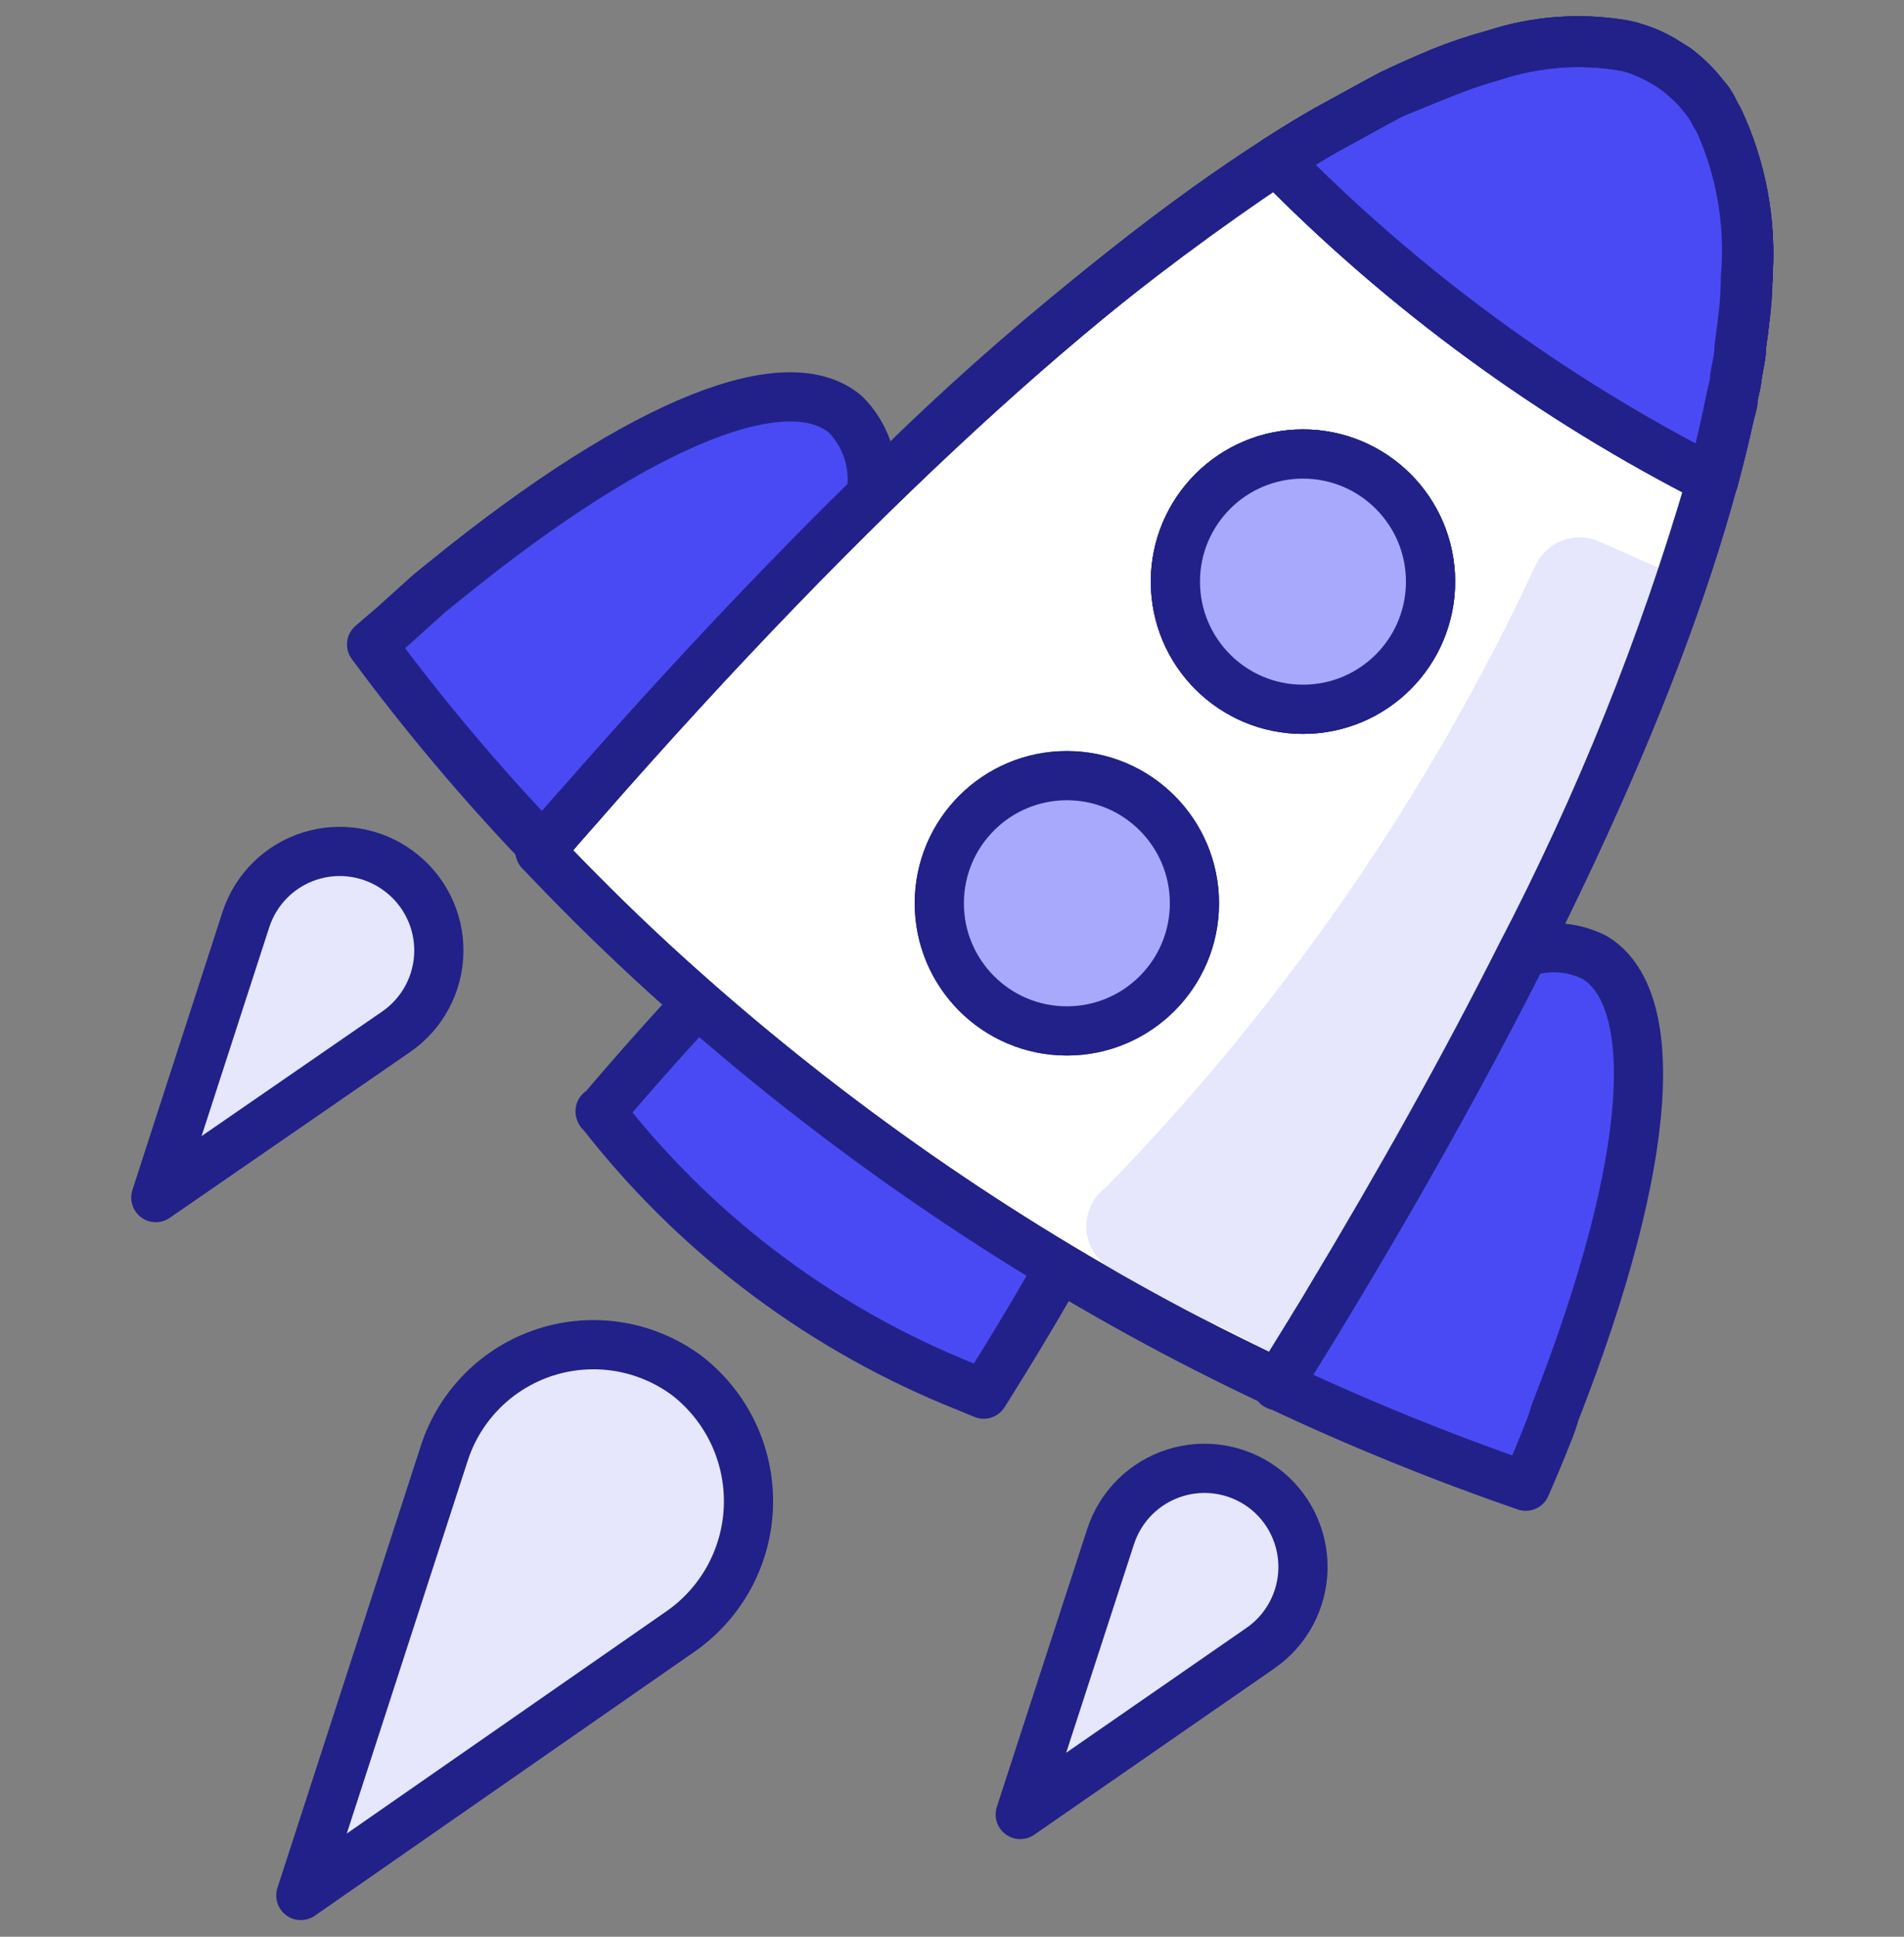 <svg width="60" height="61" viewBox="0 0 60 61" fill="none" xmlns="http://www.w3.org/2000/svg">
<rect x="0" y="0" width="60" height="61" fill="#808080" stroke="none"/>
<g clip-path="url(#clip0_633_43922)">
<path d="M20.54 30.028L20.94 29.438C21.36 28.868 21.74 28.308 22.09 27.748C22.28 27.488 22.44 27.228 22.6 26.968C22.65 26.907 22.697 26.844 22.74 26.778C26.02 21.598 27.51 17.678 27.48 15.288C27.507 14.881 27.448 14.473 27.307 14.091C27.165 13.708 26.945 13.36 26.66 13.068C24.9 11.528 20.45 13.068 14 18.308L13.53 18.688L12.42 19.688L11.71 20.298C13.343 22.507 15.113 24.611 17.01 26.598" fill="#4A4AF4"/>
<path d="M20.54 30.028L20.94 29.438C21.36 28.868 21.74 28.308 22.09 27.748C22.28 27.488 22.44 27.228 22.6 26.968C22.65 26.907 22.697 26.844 22.74 26.778C26.02 21.598 27.51 17.678 27.48 15.288C27.507 14.881 27.448 14.473 27.307 14.091C27.165 13.708 26.945 13.36 26.66 13.068C24.9 11.528 20.45 13.068 14 18.308L13.53 18.688L12.42 19.688L11.71 20.298C13.343 22.507 15.113 24.611 17.01 26.598" stroke="#212189" stroke-width="1.55" stroke-linecap="round" stroke-linejoin="round"/>
<path d="M40.26 43.63C42.807 44.831 45.418 45.892 48.08 46.81C48.33 46.24 48.57 45.67 48.78 45.13C48.867 44.925 48.941 44.714 49 44.5C52.2 36.34 52.32 31.38 50.24 30.15C49.88 29.971 49.487 29.869 49.086 29.852C48.684 29.835 48.284 29.902 47.91 30.05C45.59 30.75 42.28 33.42 38.33 38.26L37.57 39.26C37.19 39.74 36.8 40.26 36.41 40.76" fill="#4A4AF4"/>
<path d="M40.26 43.63C42.807 44.831 45.418 45.892 48.08 46.81C48.33 46.24 48.57 45.67 48.78 45.13C48.867 44.925 48.941 44.714 49 44.5C52.2 36.34 52.32 31.38 50.24 30.15C49.88 29.971 49.487 29.869 49.086 29.852C48.684 29.835 48.284 29.902 47.91 30.05C45.59 30.75 42.28 33.42 38.33 38.26L37.57 39.26C37.19 39.74 36.8 40.26 36.41 40.76" stroke="#212189" stroke-width="1.55" stroke-linecap="round" stroke-linejoin="round"/>
<path d="M21.48 51.36L9.48 59.7L14.001 45.77C14.242 45.024 14.659 44.345 15.215 43.792C15.771 43.238 16.451 42.825 17.199 42.586C17.947 42.348 18.741 42.291 19.515 42.42C20.289 42.55 21.021 42.862 21.651 43.33V43.33C22.267 43.809 22.764 44.425 23.1 45.129C23.436 45.834 23.603 46.608 23.586 47.388C23.57 48.169 23.371 48.934 23.005 49.624C22.639 50.314 22.117 50.909 21.48 51.36Z" fill="#E6E6FC" stroke="#212189" stroke-width="1.55" stroke-linecap="round" stroke-linejoin="round"/>
<path d="M18.91 35C21.81 38.744 25.631 41.672 30 43.5L31 43.91C46.52 19.28 37.78 12.85 18.92 35.03L18.91 35Z" fill="#4A4AF4" stroke="#212189" stroke-width="1.55" stroke-linecap="round" stroke-linejoin="round"/>
<path d="M55.08 8.72C55.09 8.746 55.09 8.775 55.08 8.8C55.08 9.46 54.98 10.14 54.88 10.89C54.88 11.2 54.789 11.52 54.739 11.84C54.739 12.06 54.66 12.27 54.62 12.48C54.58 12.69 54.529 12.9 54.489 13.11C54.349 13.75 54.19 14.42 53.999 15.11C52.19 21.83 48.099 30.82 41.349 41.88L40.3 43.58C38.766 42.86 37.333 42.134 35.999 41.4C30.419 38.339 25.231 34.612 20.549 30.3C19.239 29.09 18.07 27.92 17.02 26.81C17.45 26.29 17.88 25.81 18.329 25.3C26.91 15.5 34.34 8.82 40.219 5.05C40.84 4.66 41.44 4.28 42.01 3.97C42.58 3.66 43.26 3.28 43.849 2.97L44.999 2.5C45.559 2.27 46.099 2.07 46.609 1.9L47.12 1.75C48.41 1.334 49.781 1.231 51.12 1.45C51.252 1.471 51.382 1.501 51.51 1.54C51.86 1.657 52.196 1.815 52.51 2.01C52.62 2.074 52.727 2.145 52.83 2.22C52.999 2.35 53.169 2.5 53.33 2.65C53.489 2.8 53.63 2.99 53.779 3.17C53.883 3.312 53.974 3.462 54.05 3.62L54.15 3.78C54.879 5.32 55.199 7.021 55.08 8.72Z" fill="white" stroke="#212189" stroke-width="1.55" stroke-linecap="round" stroke-linejoin="round"/>
<path d="M55.08 8.72C55.09 8.746 55.09 8.774 55.08 8.8C55.049 9.496 54.983 10.191 54.88 10.88C54.88 11.2 54.79 11.52 54.74 11.88L54.62 12.52C54.62 12.73 54.53 12.93 54.49 13.14C54.35 13.78 54.18 14.45 54 15.14C48.889 12.547 44.235 9.139 40.22 5.05C40.84 4.65 41.44 4.28 42.02 3.97C42.6 3.66 43.26 3.28 43.85 2.97C44.24 2.78 44.62 2.61 44.99 2.45C45.514 2.219 46.052 2.018 46.6 1.85L47.12 1.7C48.41 1.28 49.782 1.177 51.12 1.4C51.255 1.423 51.389 1.456 51.52 1.5C51.873 1.605 52.21 1.76 52.52 1.96L52.84 2.16C53.016 2.296 53.183 2.443 53.34 2.6C53.5 2.76 53.64 2.94 53.79 3.12C53.94 3.3 53.97 3.41 54.06 3.57C54.086 3.625 54.116 3.679 54.15 3.73C54.887 5.284 55.208 7.004 55.08 8.72V8.72Z" fill="#4A4AF4" stroke="#212189" stroke-width="1.55" stroke-linecap="round" stroke-linejoin="round"/>
<path d="M33.62 32.47C35.84 32.47 37.64 30.67 37.64 28.45C37.64 26.23 35.84 24.43 33.62 24.43C31.399 24.43 29.6 26.23 29.6 28.45C29.6 30.67 31.399 32.47 33.62 32.47Z" fill="#E6E6FC" stroke="#212189" stroke-width="1.55" stroke-linejoin="round"/>
<path d="M41.06 22.34C43.28 22.34 45.08 20.54 45.08 18.32C45.08 16.1 43.28 14.3 41.06 14.3C38.84 14.3 37.04 16.1 37.04 18.32C37.04 20.54 38.84 22.34 41.06 22.34Z" fill="#A8A9FC" stroke="#212189" stroke-width="1.55" stroke-linecap="round" stroke-linejoin="round"/>
<path d="M41.06 22.34C43.28 22.34 45.08 20.54 45.08 18.32C45.08 16.1 43.28 14.3 41.06 14.3C38.84 14.3 37.04 16.1 37.04 18.32C37.04 20.54 38.84 22.34 41.06 22.34Z" fill="#E6E6FC" stroke="#212189" stroke-width="1.55" stroke-linejoin="round"/>
<path d="M12.48 32.499L4.91 37.719L7.75 28.959C7.903 28.491 8.166 28.066 8.516 27.718C8.866 27.371 9.294 27.112 9.763 26.963C10.233 26.813 10.732 26.778 11.218 26.859C11.704 26.94 12.164 27.136 12.56 27.43V27.43C12.96 27.723 13.284 28.109 13.505 28.553C13.726 28.998 13.837 29.489 13.829 29.985C13.821 30.482 13.694 30.969 13.46 31.406C13.225 31.844 12.889 32.218 12.48 32.499Z" fill="#E6E6FC" stroke="#212189" stroke-width="1.55" stroke-linecap="round" stroke-linejoin="round"/>
<path d="M39.72 51.91L32.15 57.15L35 48.39C35.154 47.922 35.416 47.496 35.766 47.149C36.116 46.802 36.544 46.543 37.014 46.393C37.483 46.244 37.982 46.208 38.468 46.289C38.955 46.371 39.415 46.566 39.81 46.86C40.206 47.155 40.526 47.54 40.743 47.983C40.96 48.426 41.069 48.915 41.06 49.408C41.051 49.902 40.925 50.386 40.692 50.821C40.459 51.256 40.126 51.629 39.72 51.91V51.91Z" fill="#E6E6FC" stroke="#212189" stroke-width="1.55" stroke-linecap="round" stroke-linejoin="round"/>
<path d="M52.39 17.94C52.21 19.24 54.39 13.6 53.99 15.13C51.99 22.35 48.07 30.58 40.37 42.79L38.63 41.86C37.318 41.304 36.056 40.635 34.86 39.86C34.666 39.718 34.508 39.532 34.399 39.317C34.29 39.103 34.233 38.865 34.233 38.625C34.233 38.384 34.29 38.147 34.399 37.932C34.508 37.718 34.666 37.532 34.86 37.39C40.433 31.675 45.004 25.063 48.38 17.83C48.544 17.463 48.846 17.176 49.221 17.03C49.595 16.884 50.011 16.891 50.38 17.05L52.39 17.94Z" fill="#E6E6FC"/>
<path d="M55.08 8.72C55.09 8.746 55.09 8.774 55.08 8.8C55.049 9.496 54.983 10.191 54.88 10.88C54.88 11.2 54.79 11.52 54.74 11.88L54.62 12.52C54.62 12.73 54.53 12.93 54.49 13.14C54.35 13.78 54.18 14.45 54 15.14C48.889 12.547 44.235 9.139 40.22 5.05C40.84 4.65 41.44 4.28 42.02 3.97C42.6 3.66 43.26 3.28 43.85 2.97C44.24 2.78 44.62 2.61 44.99 2.45C45.514 2.219 46.052 2.018 46.6 1.85L47.12 1.7C48.41 1.28 49.782 1.177 51.12 1.4C51.255 1.423 51.389 1.456 51.52 1.5C51.873 1.605 52.21 1.76 52.52 1.96L52.84 2.16C53.016 2.296 53.183 2.443 53.34 2.6C53.5 2.76 53.64 2.94 53.79 3.12C53.94 3.3 53.97 3.41 54.06 3.57C54.086 3.625 54.116 3.679 54.15 3.73C54.887 5.284 55.208 7.004 55.08 8.72V8.72Z" fill="#4A4AF4" stroke="#212189" stroke-width="1.55" stroke-linecap="round" stroke-linejoin="round"/>
<path d="M33.62 32.47C35.84 32.47 37.64 30.67 37.64 28.45C37.64 26.23 35.84 24.43 33.62 24.43C31.399 24.43 29.6 26.23 29.6 28.45C29.6 30.67 31.399 32.47 33.62 32.47Z" fill="#A8A9FC" stroke="#212189" stroke-width="1.55" stroke-linejoin="round"/>
<path d="M41.06 22.34C43.28 22.34 45.08 20.54 45.08 18.32C45.08 16.1 43.28 14.3 41.06 14.3C38.84 14.3 37.04 16.1 37.04 18.32C37.04 20.54 38.84 22.34 41.06 22.34Z" fill="#A8A9FC" stroke="#212189" stroke-width="1.55" stroke-linejoin="round"/>
<path d="M55.08 8.72C55.09 8.746 55.09 8.774 55.08 8.8C55.049 9.496 54.983 10.191 54.88 10.88C54.88 11.2 54.79 11.52 54.74 11.88L54.62 12.52C54.62 12.73 54.53 12.93 54.49 13.14C54.35 13.78 54.18 14.45 54 15.14C48.889 12.547 44.235 9.139 40.22 5.05C40.84 4.65 41.44 4.28 42.02 3.97C42.6 3.66 43.26 3.28 43.85 2.97C44.24 2.78 44.62 2.61 44.99 2.45C45.514 2.219 46.052 2.018 46.6 1.85L47.12 1.7C48.41 1.28 49.782 1.177 51.12 1.4C51.255 1.423 51.389 1.456 51.52 1.5C51.873 1.605 52.21 1.76 52.52 1.96L52.84 2.16C53.016 2.296 53.183 2.443 53.34 2.6C53.5 2.76 53.64 2.94 53.79 3.12C53.94 3.3 53.97 3.41 54.06 3.57C54.086 3.625 54.116 3.679 54.15 3.73C54.887 5.284 55.208 7.004 55.08 8.72V8.72Z" stroke="#212189" stroke-width="1.55" stroke-linecap="round" stroke-linejoin="round"/>
<path d="M18.329 25.3C17.88 25.79 17.45 26.3 17.02 26.81" stroke="#212189" stroke-width="1.55" stroke-linecap="round" stroke-linejoin="round"/>
<path d="M27.49 15.55C31.374 11.636 35.639 8.119 40.22 5.05C40.84 4.66 41.44 4.28 42.01 3.97C42.58 3.66 43.26 3.28 43.85 2.97L45 2.5C45.56 2.27 46.1 2.06 46.61 1.9L47.12 1.75C48.411 1.334 49.782 1.231 51.12 1.45C51.252 1.471 51.383 1.501 51.51 1.54C51.861 1.657 52.197 1.815 52.51 2.01C52.621 2.074 52.727 2.145 52.83 2.22C53 2.35 53.17 2.5 53.33 2.65C53.49 2.8 53.63 2.99 53.78 3.17C53.884 3.312 53.974 3.462 54.05 3.62L54.15 3.78C54.862 5.345 55.155 7.068 55 8.78C55.01 8.806 55.01 8.835 55 8.86C55 9.52 54.9 10.2 54.8 10.95C54.8 11.26 54.71 11.58 54.66 11.9C54.66 12.12 54.58 12.33 54.54 12.54C54.5 12.75 54.45 12.96 54.41 13.17C54.27 13.81 54.11 14.48 53.92 15.17C52.417 20.333 50.408 25.334 47.92 30.1C46.22 33.48 44.18 37.147 41.8 41.1C41.64 41.38 41.46 41.65 41.29 41.94L40.24 43.64" stroke="#212189" stroke-width="1.55" stroke-linecap="round" stroke-linejoin="round"/>
<path d="M55.08 8.72C55.09 8.746 55.09 8.775 55.08 8.8C55.08 9.46 54.98 10.14 54.88 10.89C54.88 11.2 54.789 11.52 54.739 11.84C54.739 12.06 54.66 12.27 54.62 12.48C54.58 12.69 54.529 12.9 54.489 13.11C54.349 13.75 54.19 14.42 53.999 15.11C52.19 21.83 48.099 30.82 41.349 41.88L40.3 43.58C38.766 42.86 37.333 42.134 35.999 41.4C30.419 38.339 25.231 34.612 20.549 30.3C19.239 29.09 18.07 27.92 17.02 26.81C17.45 26.29 17.88 25.81 18.329 25.3C26.91 15.5 34.34 8.82 40.219 5.05C40.84 4.66 41.44 4.28 42.01 3.97C42.58 3.66 43.26 3.28 43.849 2.97L44.999 2.5C45.559 2.27 46.099 2.07 46.609 1.9L47.12 1.75C48.41 1.334 49.781 1.231 51.12 1.45C51.252 1.471 51.382 1.501 51.51 1.54C51.86 1.657 52.196 1.815 52.51 2.01C52.62 2.074 52.727 2.145 52.83 2.22C52.999 2.35 53.169 2.5 53.33 2.65C53.489 2.8 53.63 2.99 53.779 3.17C53.883 3.312 53.974 3.462 54.05 3.62L54.15 3.78C54.879 5.32 55.199 7.021 55.08 8.72Z" stroke="#212189" stroke-width="1.55" stroke-linecap="round" stroke-linejoin="round"/>
</g>
<defs>
<clipPath id="clip0_633_43922">
<rect width="60" height="60" fill="white" transform="translate(0 0.5)"/>
</clipPath>
</defs>
</svg>
